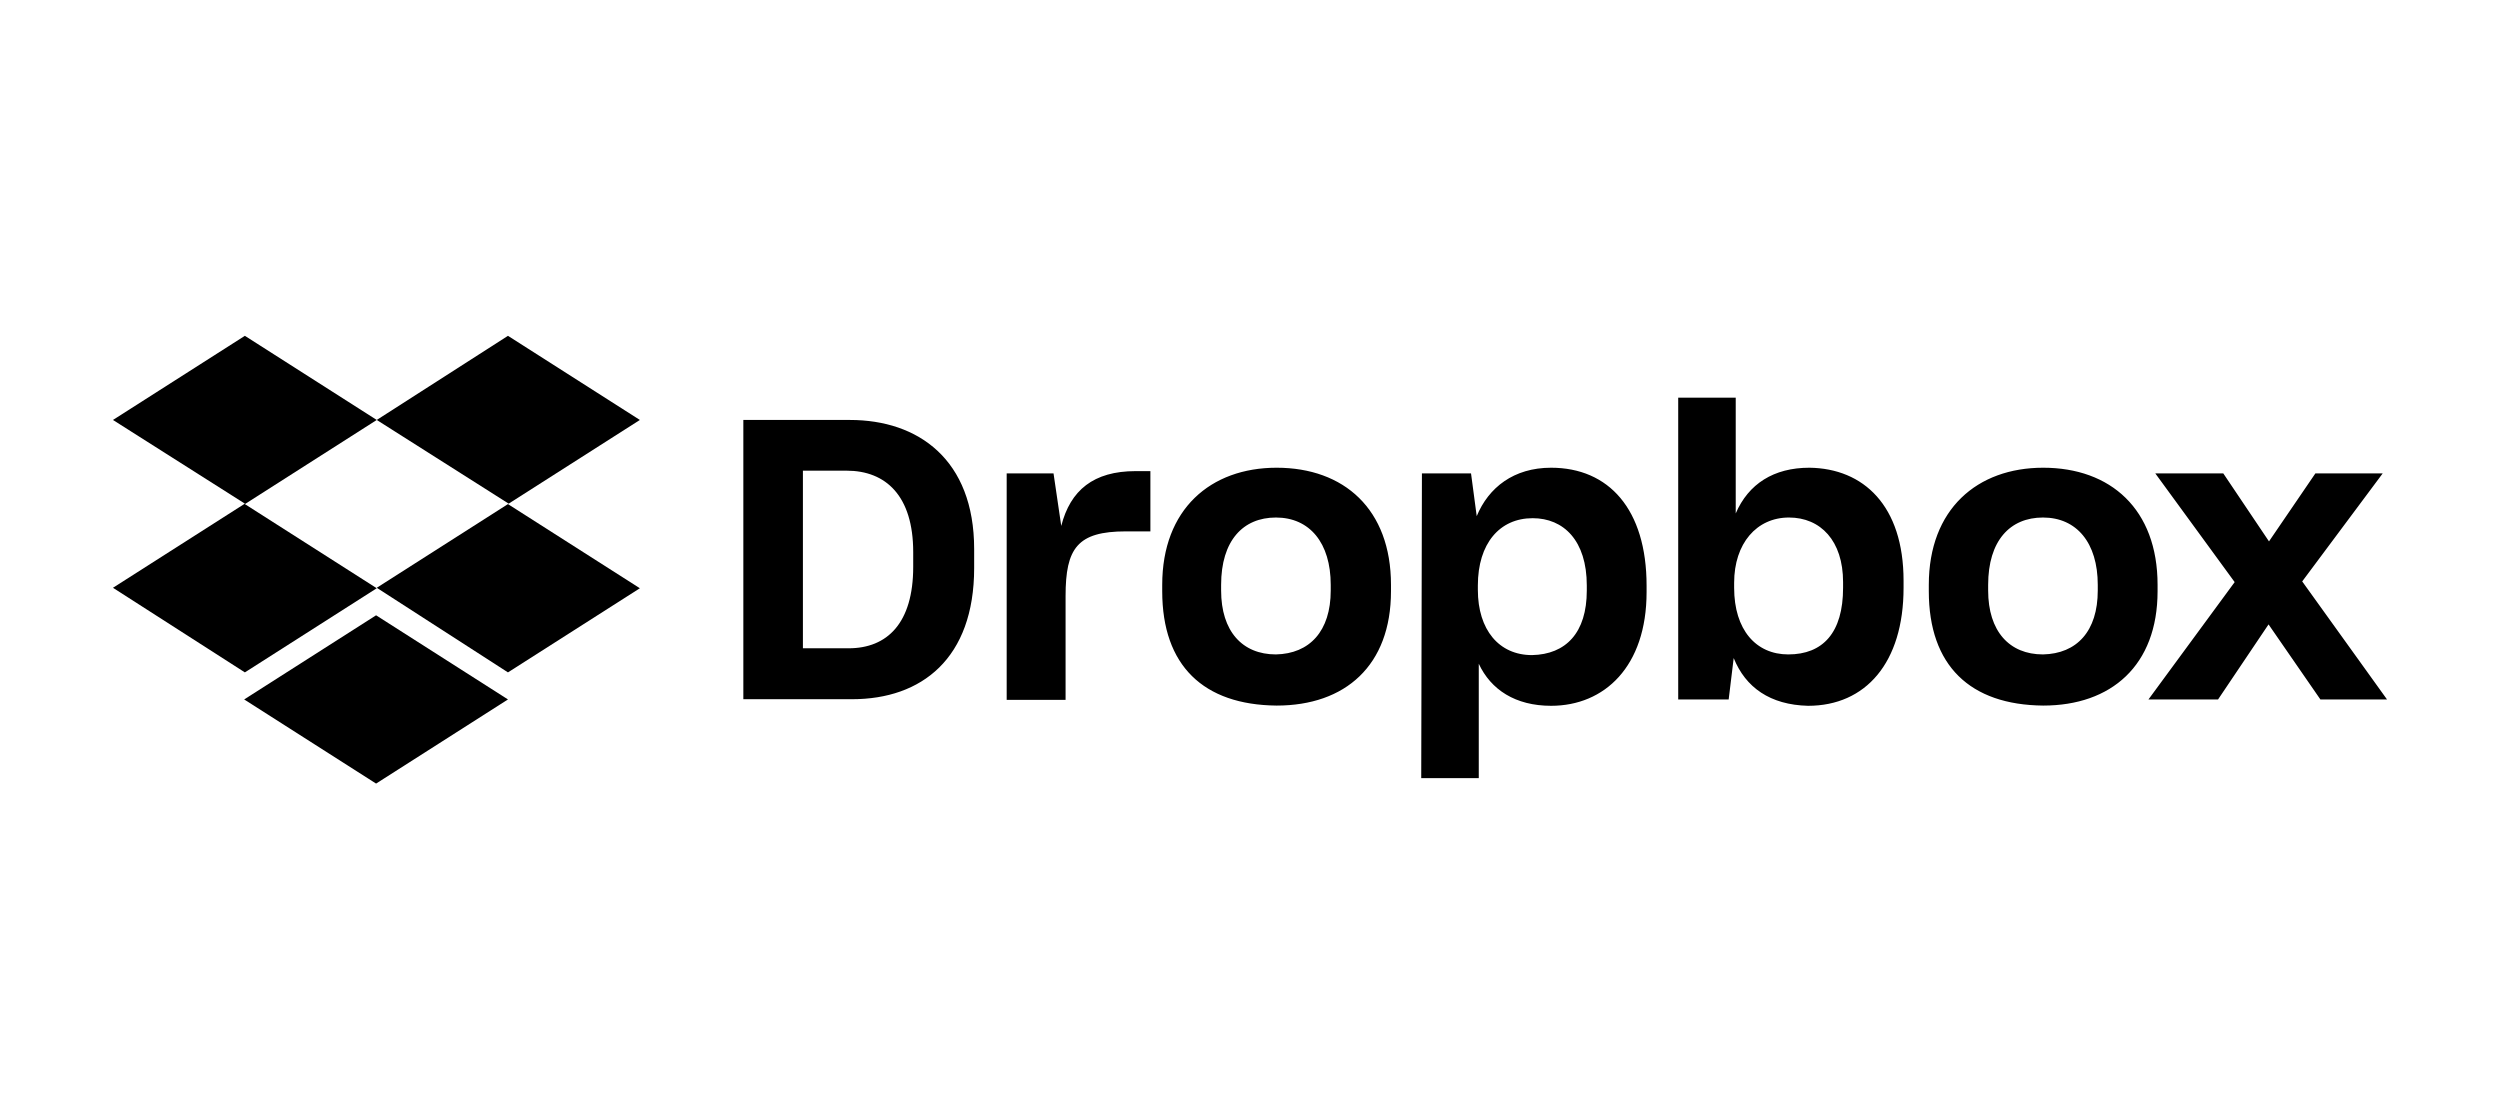 <svg width="134" height="60" viewBox="0 0 134 60" fill="none" xmlns="http://www.w3.org/2000/svg">
<path d="M39.843 22.51H45.559C49.204 22.51 52.215 24.619 52.215 29.433V30.445C52.215 35.296 49.399 37.478 45.669 37.478H39.843V22.51ZM43.036 25.228V34.748H45.486C47.559 34.748 48.948 33.395 48.948 30.384V29.592C48.948 26.581 47.485 25.228 45.377 25.228H43.036ZM53.909 25.374H56.469L56.883 28.19C57.371 26.276 58.614 25.252 60.869 25.252H61.661V28.482H60.345C57.748 28.482 57.115 29.384 57.115 31.944V37.514H53.958V25.374H53.909ZM62.295 31.688V31.347C62.295 27.288 64.891 25.07 68.426 25.07C72.034 25.07 74.557 27.288 74.557 31.347V31.688C74.557 35.674 72.107 37.819 68.426 37.819C64.513 37.782 62.295 35.686 62.295 31.688ZM71.327 31.651V31.347C71.327 29.092 70.193 27.739 68.389 27.739C66.622 27.739 65.452 28.982 65.452 31.347V31.651C65.452 33.833 66.585 35.077 68.389 35.077C70.193 35.04 71.327 33.833 71.327 31.651ZM76.215 25.374H78.847L79.152 27.666C79.786 26.13 81.139 25.07 83.138 25.07C86.222 25.07 88.257 27.288 88.257 31.395V31.737C88.257 35.723 86.002 37.831 83.138 37.831C81.224 37.831 79.908 36.966 79.262 35.576V41.707H76.178L76.215 25.374ZM85.052 31.651V31.383C85.052 28.97 83.808 27.775 82.151 27.775C80.383 27.775 79.213 29.128 79.213 31.383V31.615C79.213 33.76 80.347 35.113 82.114 35.113C83.93 35.077 85.052 33.919 85.052 31.651ZM92.926 35.272L92.657 37.49H89.952V21.315H93.035V27.52C93.718 25.935 95.071 25.07 96.985 25.07C99.886 25.106 102.031 27.105 102.031 31.127V31.505C102.031 35.528 99.995 37.831 96.912 37.831C94.876 37.782 93.559 36.844 92.926 35.272ZM98.789 31.505V31.201C98.789 28.982 97.582 27.739 95.888 27.739C94.157 27.739 92.95 29.128 92.95 31.237V31.505C92.95 33.76 94.12 35.077 95.851 35.077C97.704 35.077 98.789 33.919 98.789 31.505ZM103.384 31.688V31.347C103.384 27.288 105.98 25.07 109.515 25.07C113.123 25.07 115.646 27.288 115.646 31.347V31.688C115.646 35.674 113.159 37.819 109.515 37.819C105.602 37.782 103.384 35.686 103.384 31.688ZM112.44 31.651V31.347C112.44 29.092 111.307 27.739 109.503 27.739C107.735 27.739 106.565 28.982 106.565 31.347V31.651C106.565 33.833 107.699 35.077 109.503 35.077C111.319 35.04 112.44 33.833 112.44 31.651ZM119.778 31.201L115.524 25.374H119.168L121.618 29.019L124.105 25.374H127.713L123.398 31.164L127.944 37.49H124.373L121.594 33.468L118.888 37.49H115.158L119.778 31.201Z" fill="currentColor"/>
<path d="M20.194 22.51L13.125 27.02L20.194 31.53L13.125 36.04L6.055 31.505L13.125 26.995L6.055 22.51L13.125 18L20.194 22.51ZM13.088 37.49L20.158 32.98L27.227 37.49L20.158 42L13.088 37.49ZM20.194 31.505L27.264 26.995L20.194 22.51L27.227 18L34.297 22.51L27.227 27.02L34.297 31.53L27.227 36.04L20.194 31.505Z" fill="currentColor"/>
</svg>
